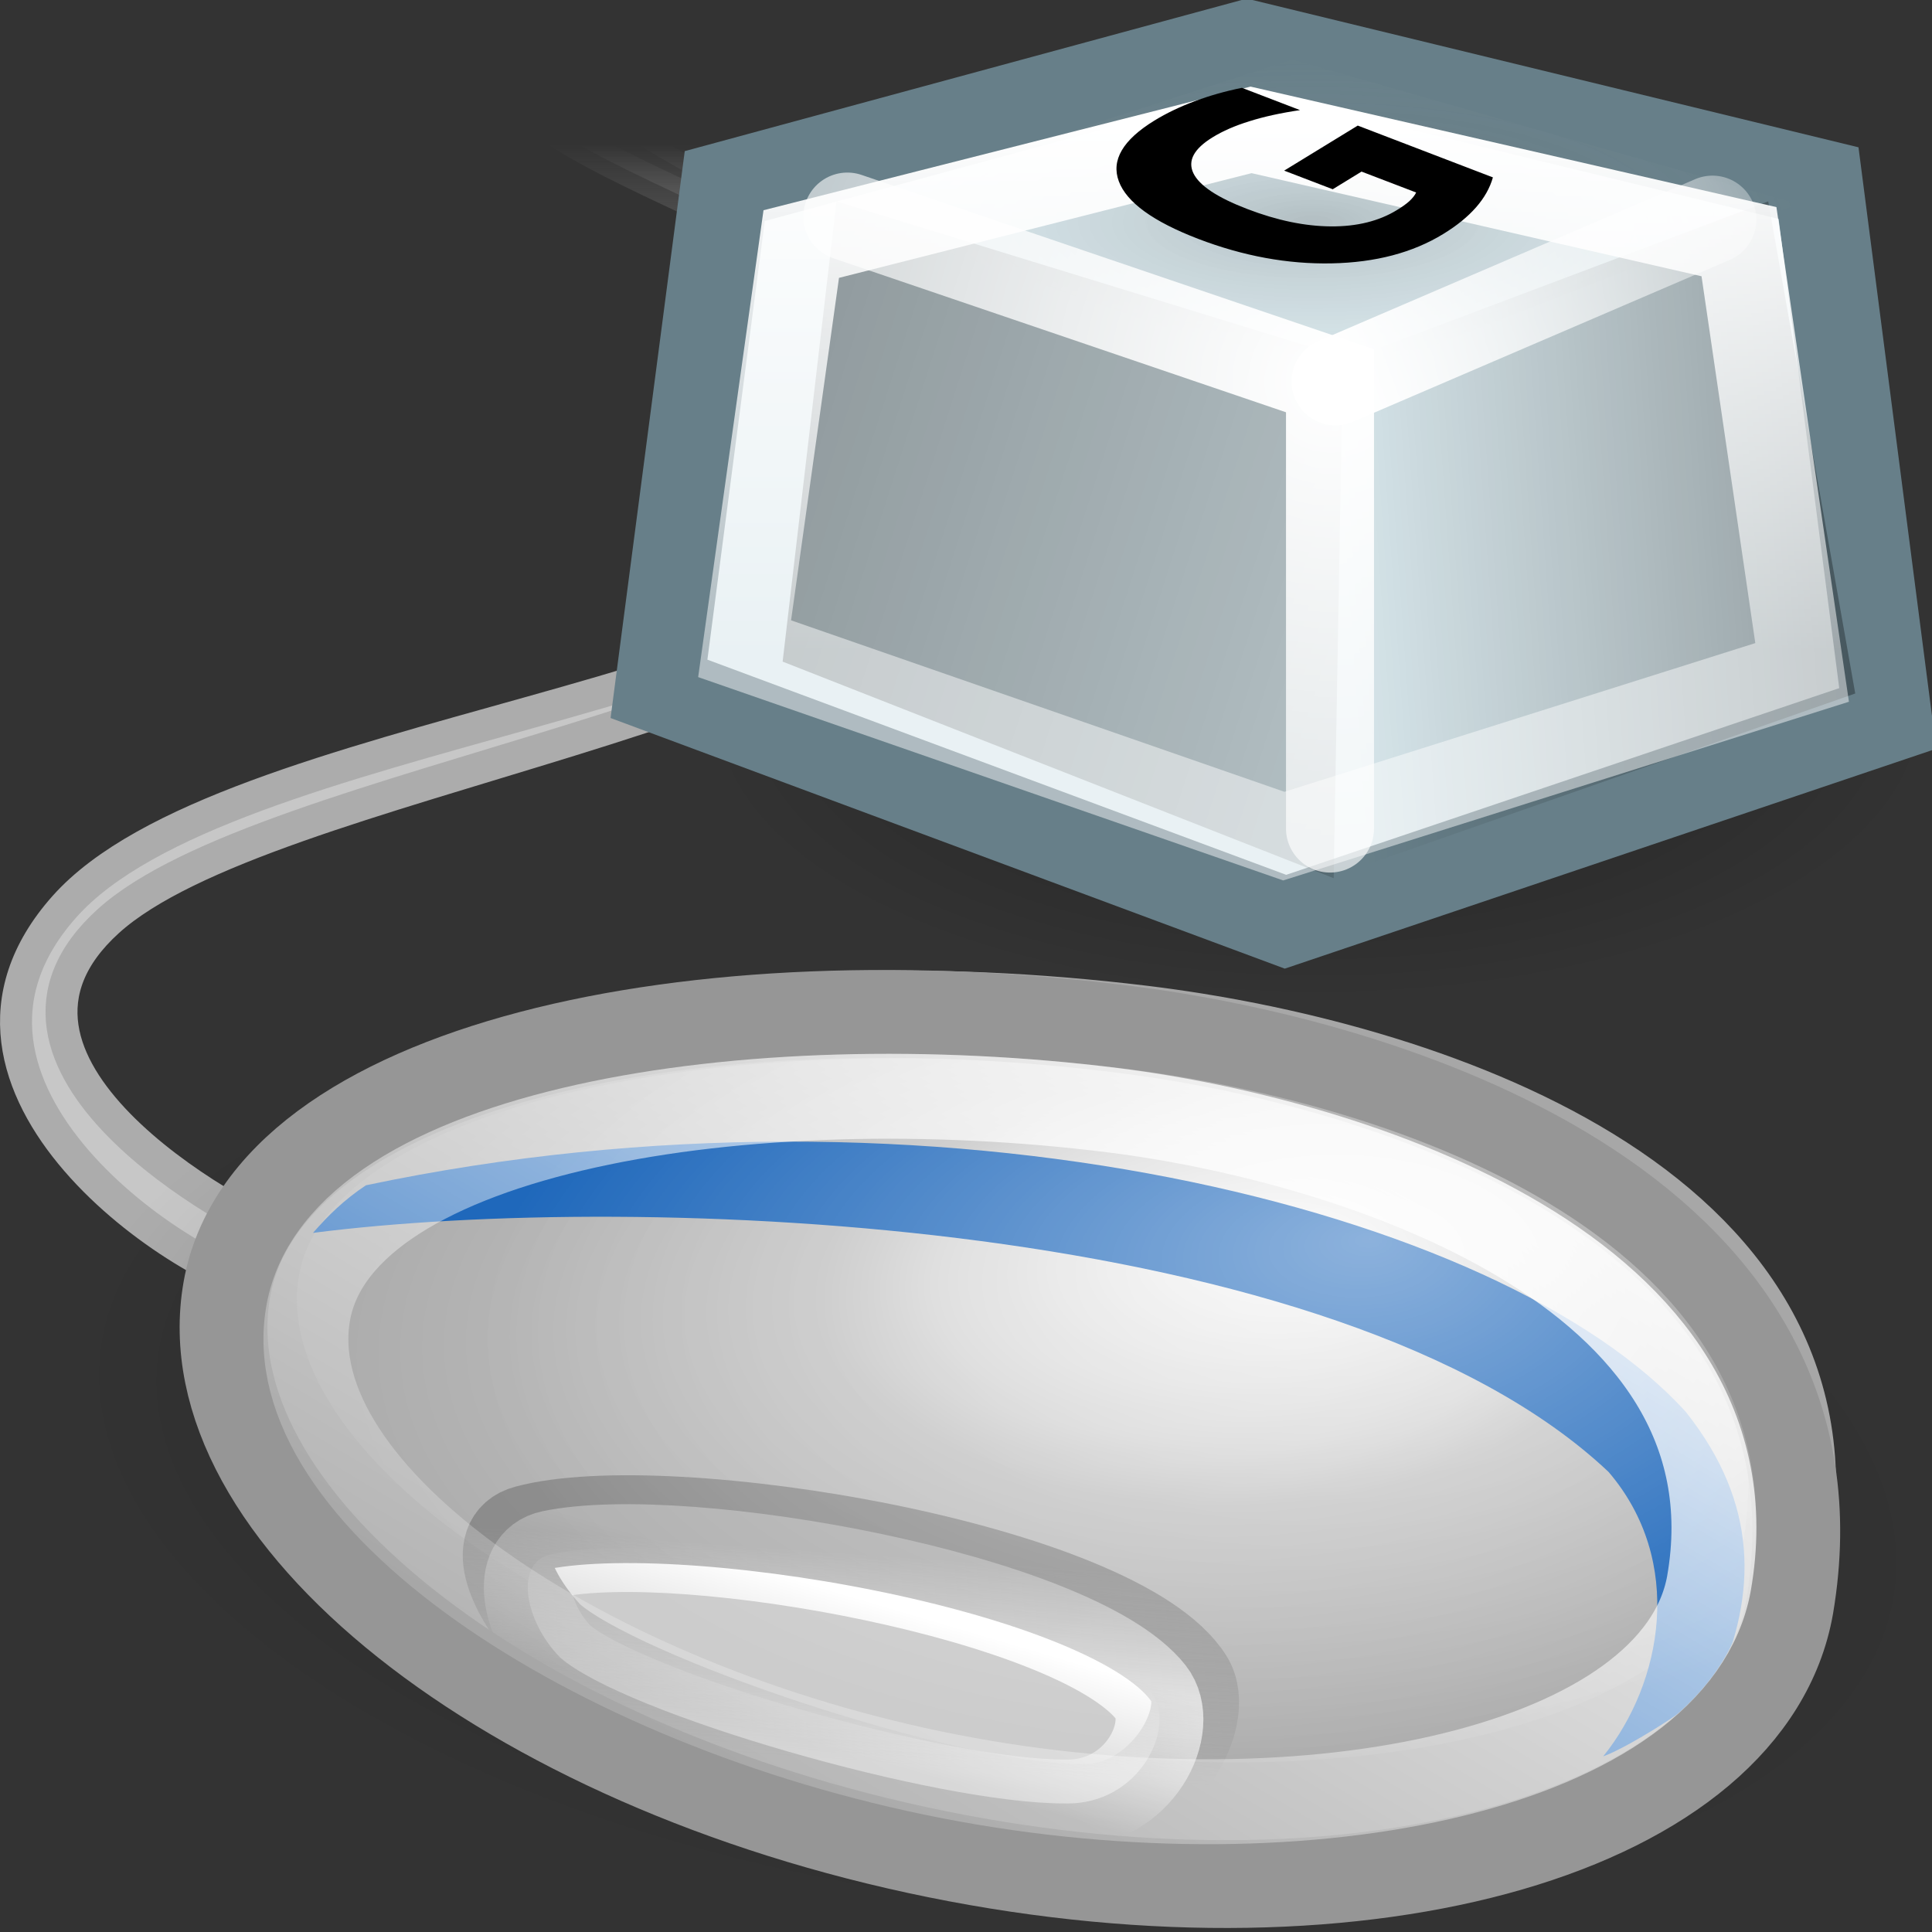 <?xml version="1.0" encoding="UTF-8" standalone="no"?>
<!-- Created with Inkscape (http://www.inkscape.org/) -->
<svg
   xmlns:dc="http://purl.org/dc/elements/1.1/"
   xmlns:cc="http://web.resource.org/cc/"
   xmlns:rdf="http://www.w3.org/1999/02/22-rdf-syntax-ns#"
   xmlns:svg="http://www.w3.org/2000/svg"
   xmlns="http://www.w3.org/2000/svg"
   xmlns:xlink="http://www.w3.org/1999/xlink"
   xmlns:sodipodi="http://inkscape.sourceforge.net/DTD/sodipodi-0.dtd"
   xmlns:inkscape="http://www.inkscape.org/namespaces/inkscape"
   width="22"
   height="22"
   id="svg2"
   sodipodi:version="0.32"
   inkscape:version="0.43+devel"
   sodipodi:docbase="/home/silvestre/Neu/22x22/categories"
   sodipodi:docname="preferences-desktop-peripherals.svg"
   version="1.0">
  <rect width="100%" height="100%" fill="#333333" stroke="none"/>
  <defs
     id="defs4">
    <linearGradient
       inkscape:collect="always"
       id="linearGradient2224">
      <stop
         style="stop-color:#ffffff;stop-opacity:0.489"
         offset="0"
         id="stop2226" />
      <stop
         style="stop-color:#ffffff;stop-opacity:0;"
         offset="1"
         id="stop2228" />
    </linearGradient>
    <linearGradient
       inkscape:collect="always"
       id="linearGradient2212">
      <stop
         style="stop-color:#ffffff;stop-opacity:1;"
         offset="0"
         id="stop2214" />
      <stop
         style="stop-color:#ffffff;stop-opacity:0.165"
         offset="1"
         id="stop2216" />
    </linearGradient>
    <linearGradient
       inkscape:collect="always"
       id="linearGradient5728">
      <stop
         style="stop-color:#c7c7c7;stop-opacity:1;"
         offset="0"
         id="stop5730" />
      <stop
         style="stop-color:#c7c7c7;stop-opacity:0;"
         offset="1"
         id="stop5732" />
    </linearGradient>
    <linearGradient
       inkscape:collect="always"
       id="linearGradient5720">
      <stop
         style="stop-color:#acacac;stop-opacity:1;"
         offset="0"
         id="stop5722" />
      <stop
         style="stop-color:#acacac;stop-opacity:0;"
         offset="1"
         id="stop5724" />
    </linearGradient>
    <linearGradient
       inkscape:collect="always"
       id="linearGradient4984">
      <stop
         style="stop-color:#000000;stop-opacity:0.317"
         offset="0"
         id="stop4986" />
      <stop
         style="stop-color:#000000;stop-opacity:0;"
         offset="1"
         id="stop4988" />
    </linearGradient>
    <linearGradient
       inkscape:collect="always"
       id="linearGradient4246">
      <stop
         style="stop-color:#ffffff;stop-opacity:1;"
         offset="0"
         id="stop4248" />
      <stop
         style="stop-color:#ffffff;stop-opacity:0;"
         offset="1"
         id="stop4250" />
    </linearGradient>
    <linearGradient
       inkscape:collect="always"
       id="linearGradient4238">
      <stop
         style="stop-color:#6c6c6c;stop-opacity:1;"
         offset="0"
         id="stop4240" />
      <stop
         style="stop-color:#6c6c6c;stop-opacity:0;"
         offset="1"
         id="stop4242" />
    </linearGradient>
    <linearGradient
       id="linearGradient4228">
      <stop
         style="stop-color:#fafafa;stop-opacity:1;"
         offset="0"
         id="stop4230" />
      <stop
         id="stop2220"
         offset="0.389"
         style="stop-color:#d4d4d4;stop-opacity:1;" />
      <stop
         style="stop-color:#c3c3c3;stop-opacity:1;"
         offset="0.5"
         id="stop2232" />
      <stop
         style="stop-color:#adadad;stop-opacity:1;"
         offset="1"
         id="stop4232" />
    </linearGradient>
    <radialGradient
       inkscape:collect="always"
       xlink:href="#linearGradient4228"
       id="radialGradient4234"
       cx="78.214"
       cy="81.328"
       fx="89.618"
       fy="66.091"
       r="53.016"
       gradientTransform="matrix(0.17,0,0,8.986013e-2,-0.346,8.149)"
       gradientUnits="userSpaceOnUse" />
    <linearGradient
       inkscape:collect="always"
       xlink:href="#linearGradient4238"
       id="linearGradient4244"
       x1="56.462"
       y1="97.507"
       x2="55.491"
       y2="111.308"
       gradientUnits="userSpaceOnUse"
       gradientTransform="matrix(0.17,0,0,0.17,-0.346,1.084)" />
    <linearGradient
       inkscape:collect="always"
       xlink:href="#linearGradient4246"
       id="linearGradient4252"
       x1="60.079"
       y1="100.808"
       x2="57.199"
       y2="110.545"
       gradientUnits="userSpaceOnUse"
       gradientTransform="matrix(0.17,0,0,0.17,-0.346,1.084)" />
    <radialGradient
       inkscape:collect="always"
       xlink:href="#linearGradient4984"
       id="radialGradient4990"
       cx="63.918"
       cy="86.039"
       fx="63.918"
       fy="86.039"
       r="59.527"
       gradientTransform="matrix(1,3.470802e-17,-9.741834e-18,0.475,-4.526601e-15,45.135)"
       gradientUnits="userSpaceOnUse" />
    <linearGradient
       inkscape:collect="always"
       xlink:href="#linearGradient5720"
       id="linearGradient5726"
       x1="31.62"
       y1="26.212"
       x2="31.62"
       y2="3.295"
       gradientUnits="userSpaceOnUse"
       gradientTransform="matrix(0.17,0,0,0.17,-0.346,1.084)" />
    <linearGradient
       inkscape:collect="always"
       xlink:href="#linearGradient5728"
       id="linearGradient5734"
       x1="31.62"
       y1="26.212"
       x2="31.62"
       y2="3.295"
       gradientUnits="userSpaceOnUse"
       gradientTransform="matrix(0.17,0,0,0.17,-0.346,1.084)" />
    <linearGradient
       inkscape:collect="always"
       xlink:href="#linearGradient2212"
       id="linearGradient2218"
       x1="34.435"
       y1="19.829"
       x2="21.023"
       y2="43.058"
       gradientUnits="userSpaceOnUse"
       gradientTransform="matrix(0.454,0,0,0.469,-0.211,0.563)" />
    <radialGradient
       inkscape:collect="always"
       xlink:href="#linearGradient2224"
       id="radialGradient2230"
       cx="31.684"
       cy="28.891"
       fx="34.856"
       fy="24.263"
       r="19.235"
       gradientTransform="matrix(0.454,0,0,0.246,-0.218,8.138)"
       gradientUnits="userSpaceOnUse" />
    <linearGradient
       id="linearGradient4897">
      <stop
         id="stop4899"
         offset="0"
         style="stop-color:#000000;stop-opacity:0.402;" />
      <stop
         id="stop4901"
         offset="1"
         style="stop-color:#000000;stop-opacity:0.152;" />
    </linearGradient>
    <linearGradient
       id="linearGradient4907">
      <stop
         id="stop4909"
         offset="0"
         style="stop-color:#000000;stop-opacity:0.438;" />
      <stop
         id="stop4911"
         offset="1"
         style="stop-color:#000000;stop-opacity:0;" />
    </linearGradient>
    <linearGradient
       id="linearGradient4917">
      <stop
         id="stop4919"
         offset="0"
         style="stop-color:#000000;stop-opacity:0.17;" />
      <stop
         id="stop4921"
         offset="1"
         style="stop-color:#dfdfdf;stop-opacity:0;" />
    </linearGradient>
    <linearGradient
       id="linearGradient4947">
      <stop
         id="stop4949"
         offset="0"
         style="stop-color:#000000;stop-opacity:0.348;" />
      <stop
         id="stop4951"
         offset="1"
         style="stop-color:#000000;stop-opacity:0;" />
    </linearGradient>
    <linearGradient
       id="linearGradient4810"
       inkscape:collect="always">
      <stop
         id="stop4812"
         offset="0"
         style="stop-color:white;stop-opacity:1;" />
      <stop
         id="stop4814"
         offset="1"
         style="stop-color:white;stop-opacity:0.455" />
    </linearGradient>
    <linearGradient
       id="linearGradient4820"
       inkscape:collect="always">
      <stop
         id="stop4822"
         offset="0"
         style="stop-color:white;stop-opacity:1;" />
      <stop
         id="stop4824"
         offset="1"
         style="stop-color:white;stop-opacity:0;" />
    </linearGradient>
    <linearGradient
       id="linearGradient6567"
       inkscape:collect="always">
      <stop
         id="stop6569"
         offset="0"
         style="stop-color:white;stop-opacity:1;" />
      <stop
         id="stop6571"
         offset="1"
         style="stop-color:white;stop-opacity:0.472" />
    </linearGradient>
    <linearGradient
       inkscape:collect="always"
       xlink:href="#linearGradient6567"
       id="linearGradient4038"
       gradientUnits="userSpaceOnUse"
       x1="23.06"
       y1="9.211"
       x2="23.06"
       y2="35.299"
       gradientTransform="matrix(0.293,0,0,0.229,7.458,-0.696)" />
    <linearGradient
       inkscape:collect="always"
       xlink:href="#linearGradient4820"
       id="linearGradient4041"
       gradientUnits="userSpaceOnUse"
       gradientTransform="matrix(9.918106e-2,0,0,0.11,8.665,-1.624)"
       x1="66.5"
       y1="54.25"
       x2="138.472"
       y2="24.356" />
    <radialGradient
       inkscape:collect="always"
       xlink:href="#linearGradient4810"
       id="radialGradient4044"
       gradientUnits="userSpaceOnUse"
       gradientTransform="matrix(0.329,4.712428e-17,-4.822089e-17,0.328,-6.572,-15.365)"
       cx="66.044"
       cy="60.068"
       fx="66.044"
       fy="60.068"
       r="25.625" />
    <radialGradient
       inkscape:collect="always"
       xlink:href="#linearGradient4917"
       id="radialGradient4048"
       gradientUnits="userSpaceOnUse"
       gradientTransform="matrix(0.169,0,0,5.693474e-2,8.642,-0.125)"
       cx="37.29"
       cy="46.663"
       fx="37.29"
       fy="46.663"
       r="32.81" />
    <linearGradient
       inkscape:collect="always"
       xlink:href="#linearGradient4907"
       id="linearGradient4051"
       gradientUnits="userSpaceOnUse"
       gradientTransform="matrix(8.058744e-2,0,0,0.104,8.754,0.121)"
       x1="179.716"
       y1="33.178"
       x2="79.598"
       y2="42.419" />
    <linearGradient
       inkscape:collect="always"
       xlink:href="#linearGradient4897"
       id="linearGradient4054"
       gradientUnits="userSpaceOnUse"
       gradientTransform="matrix(8.430328e-2,0,0,0.101,8.721,5.565905e-2)"
       x1="-35.331"
       y1="23.87"
       x2="91.436"
       y2="72.628" />
    <radialGradient
       inkscape:collect="always"
       xlink:href="#linearGradient4947"
       id="radialGradient4058"
       gradientUnits="userSpaceOnUse"
       gradientTransform="matrix(0.184,0,0,8.561095e-2,7.345,-4.743)"
       cx="41.672"
       cy="150.18"
       fx="41.672"
       fy="150.18"
       r="38.199" />
  </defs>
  <sodipodi:namedview
     id="base"
     pagecolor="#ffffff"
     bordercolor="#666666"
     borderopacity="1.0"
     inkscape:pageopacity="0.0"
     inkscape:pageshadow="2"
     inkscape:zoom="1"
     inkscape:cx="11.007513"
     inkscape:cy="11"
     inkscape:document-units="px"
     inkscape:current-layer="layer1"
     showguides="true"
     inkscape:guide-bbox="true"
     inkscape:window-width="843"
     inkscape:window-height="556"
     inkscape:window-x="74"
     inkscape:window-y="129"
     showgrid="false"
     inkscape:showpageshadow="false"
     showborder="false"
     width="22px"
     height="22px" />
  <g
     inkscape:label="Layer 1"
     inkscape:groupmode="layer"
     id="layer1">
    <path
       style="fill:url(#linearGradient5734);fill-opacity:1;fill-rule:evenodd;stroke:url(#linearGradient5726);stroke-width:0.364px;stroke-linecap:butt;stroke-linejoin:miter;stroke-opacity:1"
       d="M 3.138,14.689 C 2.121,14.523 -1.093,12.379 0.733,10.325 C 2.559,8.271 9.676,8.001 10.983,5.719 C 12.291,3.436 7.082,2.337 5.962,1.195 C 4.82,0.033 5.588,0.034 6.958,1.195 C 8.327,2.357 12.809,3.519 11.44,5.843 C 10.07,8.167 3.015,8.872 1.231,10.491 C -0.533,12.091 2.6,13.852 3.389,14.142 C 4.191,14.438 4.195,14.862 3.138,14.689 z "
       id="path4992"
       sodipodi:nodetypes="czzzzzzzz" />
    <path
       sodipodi:type="arc"
       style="opacity:1;color:black;fill:url(#radialGradient4990);fill-opacity:1;fill-rule:nonzero;stroke:none;stroke-width:3;stroke-linecap:round;stroke-linejoin:miter;marker:none;marker-start:none;marker-mid:none;marker-end:none;stroke-miterlimit:4;stroke-dasharray:none;stroke-dashoffset:0;stroke-opacity:1;visibility:visible;display:inline;overflow:visible"
       id="path4256"
       sodipodi:cx="63.917877"
       sodipodi:cy="86.038643"
       sodipodi:rx="59.526573"
       sodipodi:ry="28.299519"
       d="M 123.444 86.039 A 59.527 28.3 0 1 1  4.391,86.039 A 59.527 28.3 0 1 1  123.444 86.039 z"
       transform="matrix(0.177,2.394509e-2,-2.376823e-2,0.178,2.092,-0.111)" />
    <path
       style="color:black;fill:url(#radialGradient4234);fill-opacity:1;fill-rule:nonzero;stroke:#a7a7a7;stroke-width:1;stroke-linecap:round;stroke-linejoin:miter;marker:none;marker-start:none;marker-mid:none;marker-end:none;stroke-miterlimit:4;stroke-dasharray:none;stroke-dashoffset:0;stroke-opacity:1;visibility:visible;display:inline;overflow:visible"
       d="M 20.335,17.691 C 19.897,20.015 15.64,21.165 10.833,20.259 C 6.025,19.353 2.479,16.731 2.918,14.407 C 3.356,12.084 8.151,11.131 13.007,11.722 C 16.113,12.1 21.067,13.665 20.335,17.691 z "
       id="path1306"
       sodipodi:nodetypes="csssc" />
    <path
       style="fill:#1f68bb;fill-opacity:1;fill-rule:evenodd;stroke:none;stroke-width:1px;stroke-linecap:butt;stroke-linejoin:miter;stroke-opacity:1"
       d="M 18.256,20 C 18.93,19.164 19.188,17.779 18.317,16.761 C 15.236,13.855 7.262,13.565 3.564,14.039 C 3.734,13.845 3.914,13.665 4.167,13.497 C 10.633,12.133 17.104,13.766 19.198,16.079 C 20.029,17.127 20.003,18.149 19.56,19.157 C 19.28,19.444 18.515,19.909 18.256,20 z "
       id="path2038"
       sodipodi:nodetypes="ccccccc" />
    <path
       style="fill:#ccc;fill-opacity:1;fill-rule:evenodd;stroke:url(#linearGradient4252);stroke-width:1;stroke-linecap:butt;stroke-linejoin:miter;stroke-miterlimit:4;stroke-dasharray:none;stroke-opacity:1"
       d="M 6.377,18.873 C 5.976,18.465 5.846,17.788 6.28,17.698 C 7.809,17.382 12.243,18.185 13.106,19.27 C 13.408,19.651 12.986,20.557 12.128,20.536 C 10.671,20.542 7.1,19.512 6.377,18.873 z "
       id="path2766"
       sodipodi:nodetypes="csscc" />
    <path
       style="opacity:0.529;fill:none;fill-opacity:0.75;fill-rule:evenodd;stroke:url(#linearGradient4244);stroke-width:1;stroke-linecap:butt;stroke-linejoin:miter;stroke-miterlimit:4;stroke-dasharray:none;stroke-opacity:1"
       d="M 6.259,18.629 C 5.837,18.186 5.545,17.533 5.997,17.412 C 7.607,16.98 12.735,17.838 13.541,19.119 C 13.819,19.561 13.221,20.61 12.317,20.587 C 10.783,20.594 7.021,19.323 6.259,18.629 z "
       id="path4236"
       sodipodi:nodetypes="csscc" />
    <path
       style="color:black;fill:none;fill-opacity:1;fill-rule:nonzero;stroke:#969696;stroke-width:1;stroke-linecap:round;stroke-linejoin:miter;marker:none;marker-start:none;marker-mid:none;marker-end:none;stroke-miterlimit:4;stroke-dashoffset:0;stroke-opacity:1;visibility:visible;display:inline;overflow:visible;stroke-dasharray:none"
       d="M 20.38,18.292 C 19.932,20.846 15.582,22.11 10.67,21.114 C 5.758,20.118 2.135,17.238 2.583,14.684 C 3.031,12.131 7.93,11.084 12.892,11.733 C 16.065,12.149 21.128,13.869 20.38,18.292 z "
       id="path4254"
       sodipodi:nodetypes="csssc" />
    <path
       style="color:black;fill:none;fill-opacity:1;fill-rule:nonzero;stroke:url(#linearGradient2218);stroke-width:0.967;stroke-linecap:round;stroke-linejoin:miter;marker:none;marker-start:none;marker-mid:none;marker-end:none;stroke-miterlimit:4;stroke-dashoffset:0;stroke-opacity:1;visibility:visible;display:inline;overflow:visible"
       d="M 19.46,18.033 C 19.083,20.098 14.951,21.035 10.816,20.229 C 6.682,19.424 3.134,17.009 3.511,14.944 C 3.888,12.88 8.51,12.119 12.687,12.644 C 15.357,12.98 20.089,14.457 19.46,18.033 z "
       id="path2208"
       sodipodi:nodetypes="csssc" />
    <path
       style="color:black;fill:url(#radialGradient2230);fill-opacity:1;fill-rule:nonzero;stroke:none;stroke-width:1;stroke-linecap:round;stroke-linejoin:miter;marker:none;marker-start:none;marker-mid:none;marker-end:none;stroke-miterlimit:4;stroke-dasharray:none;stroke-dashoffset:0;stroke-opacity:1;visibility:visible;display:inline;overflow:visible"
       d="M 19.929,18.128 C 19.504,20.447 15.375,21.595 10.713,20.691 C 6.05,19.786 2.611,17.17 3.036,14.851 C 3.461,12.532 8.112,11.581 12.822,12.171 C 15.834,12.548 20.639,14.11 19.929,18.128 z "
       id="path2222"
       sodipodi:nodetypes="csssc" />
    <path
       d="M 22.015,8.114 C 22.015,9.92 18.874,11.384 14.999,11.384 C 11.124,11.384 7.982,9.92 7.982,8.114 C 7.982,6.308 11.124,4.844 14.999,4.844 C 18.874,4.844 22.015,6.308 22.015,8.114 L 22.015,8.114 z "
       style="fill:url(#radialGradient4058);fill-opacity:1;fill-rule:evenodd;stroke:none;stroke-width:3.81;stroke-linecap:round;stroke-linejoin:round;stroke-miterlimit:4;stroke-dashoffset:5.4;stroke-opacity:1"
       id="path4945" />
    <path
       d="M 7.504,7.844 L 14.638,10.496 L 21.496,8.181 L 20.708,2.085 L 14.204,0.504 L 8.253,2.119 L 7.504,7.844 z "
       style="fill:#d6e5ea;fill-opacity:1;fill-rule:evenodd;stroke:#677f89;stroke-width:1.007;stroke-linecap:butt;stroke-linejoin:miter;stroke-miterlimit:4;stroke-dasharray:none;stroke-opacity:1"
       id="path3377"
       sodipodi:nodetypes="ccccccc" />
    <path
       d="M 9.525,2.293 L 15.292,4.064 L 15.187,10 L 8.912,7.534 L 9.525,2.293 z "
       style="fill:url(#linearGradient4054);fill-opacity:1;fill-rule:evenodd;stroke:none;stroke-width:0.25pt;stroke-linecap:butt;stroke-linejoin:miter;stroke-opacity:1"
       id="path4137"
       sodipodi:nodetypes="ccccc" />
    <path
       d="M 15.123,10 L 15.274,4.124 L 20.135,2.293 L 21.126,7.897 L 15.123,10 z "
       style="fill:url(#linearGradient4051);fill-opacity:1;fill-rule:evenodd;stroke:none;stroke-width:0.25pt;stroke-linecap:butt;stroke-linejoin:miter;stroke-opacity:1"
       id="path4905"
       sodipodi:nodetypes="ccccc" />
    <path
       d="M 9.414,2.391 L 15.171,4.384 L 20.472,2.322 L 14.715,0.679 L 9.414,2.391 z "
       style="fill:url(#radialGradient4048);fill-opacity:1;fill-rule:evenodd;stroke:none;stroke-width:0.25pt;stroke-linecap:butt;stroke-linejoin:miter;stroke-opacity:1"
       id="path4915" />
    <path
       style="fill:none;fill-opacity:0.75;fill-rule:evenodd;stroke:url(#radialGradient4044);stroke-width:1.002;stroke-linecap:round;stroke-linejoin:miter;stroke-miterlimit:4;stroke-dasharray:none;stroke-opacity:1"
       d="M 9.649,2.466 L 15.145,4.336 L 15.145,9.435"
       id="path3935"
       sodipodi:nodetypes="ccc" />
    <path
       style="fill:none;fill-opacity:1;fill-rule:evenodd;stroke:url(#linearGradient4041);stroke-width:1;stroke-linecap:round;stroke-linejoin:miter;stroke-miterlimit:4;stroke-dasharray:none;stroke-opacity:1"
       d="M 15.208,4.344 L 19.5,2.5"
       id="path4818"
       sodipodi:nodetypes="cc" />
    <path
       d="M 8.479,7.387 L 14.619,9.521 L 20.521,7.657 L 19.802,2.752 L 14.246,1.479 L 9.124,2.779 L 8.479,7.387 z "
       style="fill:none;fill-opacity:1;fill-rule:evenodd;stroke:url(#linearGradient4038);stroke-width:0.958;stroke-linecap:butt;stroke-linejoin:miter;stroke-miterlimit:4;stroke-dasharray:none;stroke-opacity:1"
       id="path4819"
       sodipodi:nodetypes="ccccccc" />
    <path
       id="text2105"
       d="M 17,2.02 C 16.966,2.14 16.902,2.254 16.807,2.362 C 16.713,2.469 16.589,2.57 16.435,2.664 C 16.088,2.877 15.664,2.989 15.164,2.999 C 14.663,3.009 14.157,2.916 13.647,2.721 C 13.131,2.523 12.829,2.304 12.74,2.064 C 12.651,1.824 12.786,1.594 13.145,1.373 C 13.284,1.288 13.437,1.215 13.603,1.153 C 13.771,1.09 13.95,1.039 14.142,1 L 14.804,1.254 C 14.586,1.286 14.394,1.328 14.229,1.38 C 14.064,1.431 13.924,1.492 13.809,1.563 C 13.595,1.694 13.522,1.83 13.589,1.972 C 13.657,2.113 13.861,2.249 14.203,2.38 C 14.541,2.51 14.859,2.576 15.155,2.578 C 15.451,2.58 15.702,2.518 15.907,2.392 C 15.963,2.358 16.01,2.325 16.047,2.292 C 16.084,2.258 16.111,2.224 16.126,2.192 L 15.504,1.954 L 15.176,2.155 L 14.623,1.943 L 15.461,1.43 L 17,2.02"
       style="font-size:29.341px;font-style:normal;font-variant:normal;font-weight:bold;font-stretch:normal;writing-mode:lr-tb;text-anchor:start;fill:black;fill-opacity:1;stroke:none;stroke-width:1pt;stroke-linecap:butt;stroke-linejoin:miter;stroke-opacity:1;font-family:Sans" />
  </g>
</svg>
